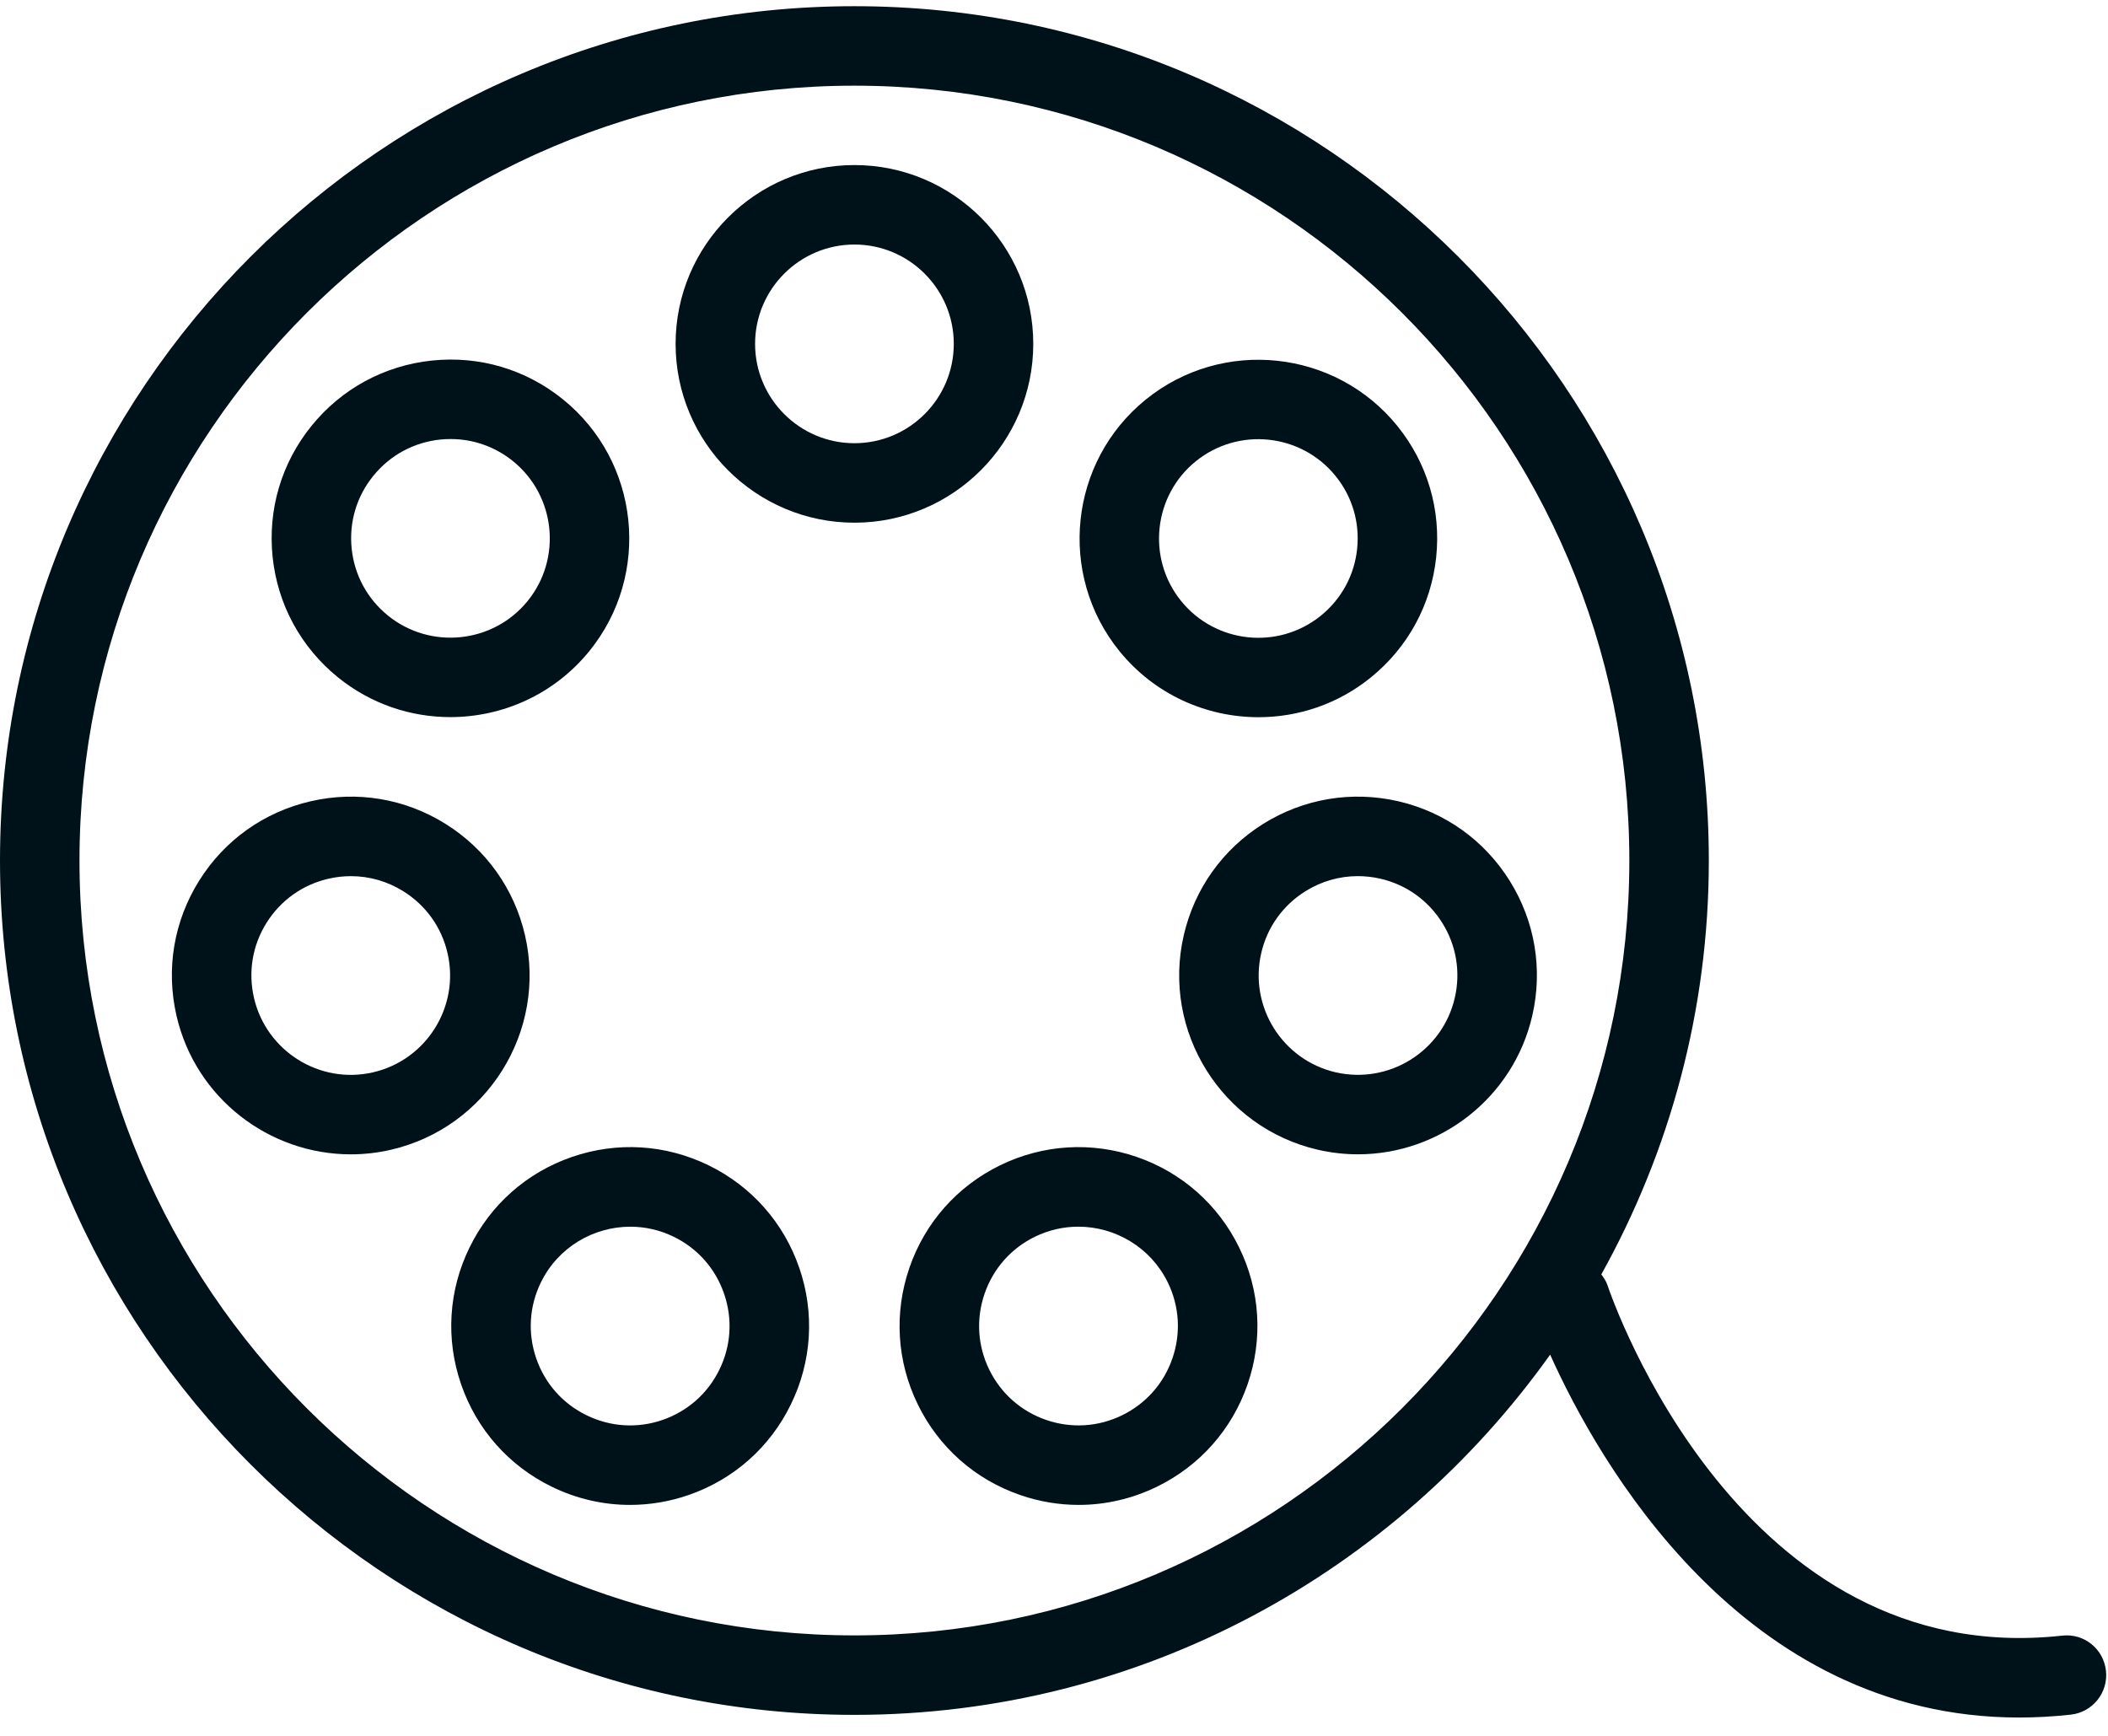 <svg width="85" height="70" viewBox="0 0 85 70" fill="none" xmlns="http://www.w3.org/2000/svg">
<path d="M13.628 27.315C14.96 28.394 16.564 28.918 18.158 28.918C20.262 28.918 22.346 28.006 23.77 26.249C26.271 23.158 25.794 18.61 22.704 16.108C21.208 14.896 19.337 14.339 17.412 14.54C15.497 14.742 13.774 15.676 12.561 17.173C11.348 18.671 10.793 20.549 10.993 22.465C11.195 24.38 12.131 26.102 13.628 27.315ZM15.052 19.19C15.725 18.358 16.683 17.838 17.747 17.726C17.889 17.711 18.032 17.705 18.173 17.705C19.086 17.705 19.966 18.014 20.687 18.598C22.402 19.988 22.668 22.515 21.279 24.232C19.889 25.949 17.359 26.213 15.644 24.824C14.813 24.15 14.292 23.193 14.181 22.129C14.069 21.065 14.378 20.021 15.052 19.19Z" fill="#001219"/>
<path d="M45.836 46.654C44.014 46.028 42.06 46.147 40.327 46.992C38.597 47.836 37.298 49.303 36.67 51.125C36.042 52.947 36.163 54.903 37.007 56.633C37.852 58.365 39.319 59.663 41.141 60.29C41.909 60.555 42.703 60.687 43.495 60.687C44.574 60.687 45.649 60.441 46.65 59.954C48.38 59.109 49.679 57.642 50.307 55.82C50.934 53.999 50.814 52.042 49.968 50.311C49.125 48.581 47.657 47.282 45.836 46.654ZM47.275 54.776C46.928 55.789 46.206 56.604 45.244 57.073C44.282 57.542 43.199 57.61 42.183 57.26C41.172 56.912 40.357 56.19 39.887 55.229C39.418 54.267 39.352 53.18 39.701 52.169C40.049 51.157 40.77 50.341 41.732 49.872C42.296 49.597 42.893 49.467 43.482 49.467C44.965 49.467 46.394 50.295 47.089 51.716C47.558 52.678 47.624 53.765 47.275 54.776Z" fill="#001219"/>
<path d="M60.874 35.517C59.853 33.883 58.257 32.745 56.38 32.311C54.508 31.881 52.574 32.202 50.937 33.222C49.303 34.244 48.166 35.839 47.732 37.716C46.839 41.59 49.263 45.469 53.137 46.364C53.68 46.489 54.223 46.549 54.758 46.549C58.04 46.549 61.016 44.29 61.785 40.96C62.218 39.084 61.894 37.15 60.874 35.517ZM58.661 40.239C58.165 42.39 56.015 43.735 53.857 43.242C51.706 42.744 50.358 40.588 50.856 38.436C51.095 37.394 51.729 36.508 52.636 35.941C53.281 35.538 54.009 35.331 54.75 35.331C55.053 35.331 55.358 35.365 55.66 35.434C56.702 35.675 57.589 36.308 58.156 37.216C58.724 38.122 58.902 39.196 58.661 40.239Z" fill="#001219"/>
<path d="M21.17 37.717C20.736 35.84 19.599 34.245 17.965 33.224C16.331 32.203 14.397 31.879 12.522 32.313C10.644 32.746 9.048 33.884 8.028 35.518C7.008 37.151 6.684 39.085 7.117 40.96C7.885 44.291 10.862 46.55 14.143 46.55C14.679 46.55 15.222 46.491 15.764 46.365C19.639 45.47 22.063 41.591 21.17 37.717ZM15.045 43.242C12.895 43.741 10.739 42.391 10.241 40.24C10 39.197 10.178 38.123 10.746 37.216C11.313 36.309 12.2 35.676 13.242 35.436C13.544 35.366 13.849 35.332 14.152 35.332C14.893 35.332 15.621 35.539 16.265 35.942C17.173 36.509 17.807 37.395 18.046 38.437C18.544 40.59 17.197 42.745 15.045 43.242Z" fill="#001219"/>
<path d="M41.664 13.867C41.664 9.891 38.429 6.656 34.453 6.656C30.477 6.656 27.242 9.891 27.242 13.867C27.242 17.843 30.477 21.078 34.453 21.078C38.429 21.078 41.664 17.843 41.664 13.867ZM34.453 17.873C32.243 17.873 30.447 16.076 30.447 13.867C30.447 11.658 32.243 9.861 34.453 9.861C36.663 9.861 38.459 11.658 38.459 13.867C38.459 16.076 36.663 17.873 34.453 17.873Z" fill="#001219"/>
<path d="M50.746 28.922C52.34 28.922 53.944 28.398 55.276 27.319C56.773 26.106 57.709 24.384 57.911 22.468C58.111 20.553 57.556 18.673 56.343 17.176C53.841 14.087 49.29 13.611 46.202 16.111C43.111 18.613 42.634 23.162 45.134 26.252C46.558 28.01 48.643 28.922 50.746 28.922ZM48.217 18.602C49.937 17.21 52.462 17.478 53.852 19.193C54.527 20.025 54.835 21.069 54.723 22.133C54.612 23.197 54.091 24.154 53.26 24.828C51.54 26.22 49.016 25.953 47.625 24.235C46.236 22.519 46.502 19.991 48.217 18.602Z" fill="#001219"/>
<path d="M28.571 46.992C26.838 46.147 24.884 46.027 23.062 46.655C21.241 47.282 19.773 48.581 18.93 50.312C18.085 52.042 17.964 53.999 18.592 55.821C19.219 57.642 20.518 59.11 22.249 59.954C23.249 60.442 24.324 60.687 25.404 60.687C26.194 60.687 26.989 60.556 27.758 60.291C29.579 59.664 31.047 58.365 31.89 56.634C32.735 54.904 32.856 52.947 32.228 51.125C31.601 49.304 30.301 47.836 28.571 46.992ZM29.009 55.23C28.541 56.191 27.725 56.912 26.714 57.261C25.701 57.611 24.616 57.542 23.654 57.073C22.691 56.605 21.97 55.79 21.622 54.777C21.273 53.765 21.339 52.678 21.809 51.717C22.503 50.295 23.932 49.468 25.416 49.468C26.004 49.468 26.602 49.597 27.165 49.873C28.128 50.341 28.849 51.157 29.196 52.169C29.546 53.181 29.48 54.267 29.009 55.23Z" fill="#001219"/>
<path d="M84.918 67.375C84.822 66.496 84.039 65.855 83.149 65.959C70.198 67.38 65.03 52.456 64.815 51.82C64.76 51.657 64.665 51.523 64.569 51.392C67.323 46.443 68.904 40.756 68.904 34.702C68.904 15.705 53.45 0.25 34.453 0.25C15.456 0.25 0 15.706 0 34.702C0 53.698 15.455 69.154 34.452 69.154C46.022 69.154 56.255 63.402 62.506 54.627C64.418 58.883 70.229 69.261 81.415 69.261C82.091 69.261 82.787 69.223 83.502 69.144C84.381 69.047 85.015 68.254 84.918 67.375ZM34.452 65.949C17.223 65.949 3.205 51.932 3.205 34.702C3.205 17.472 17.223 3.455 34.452 3.455C51.681 3.455 65.699 17.472 65.699 34.702C65.699 51.932 51.681 65.949 34.452 65.949Z" fill="#001219"/>
</svg>
